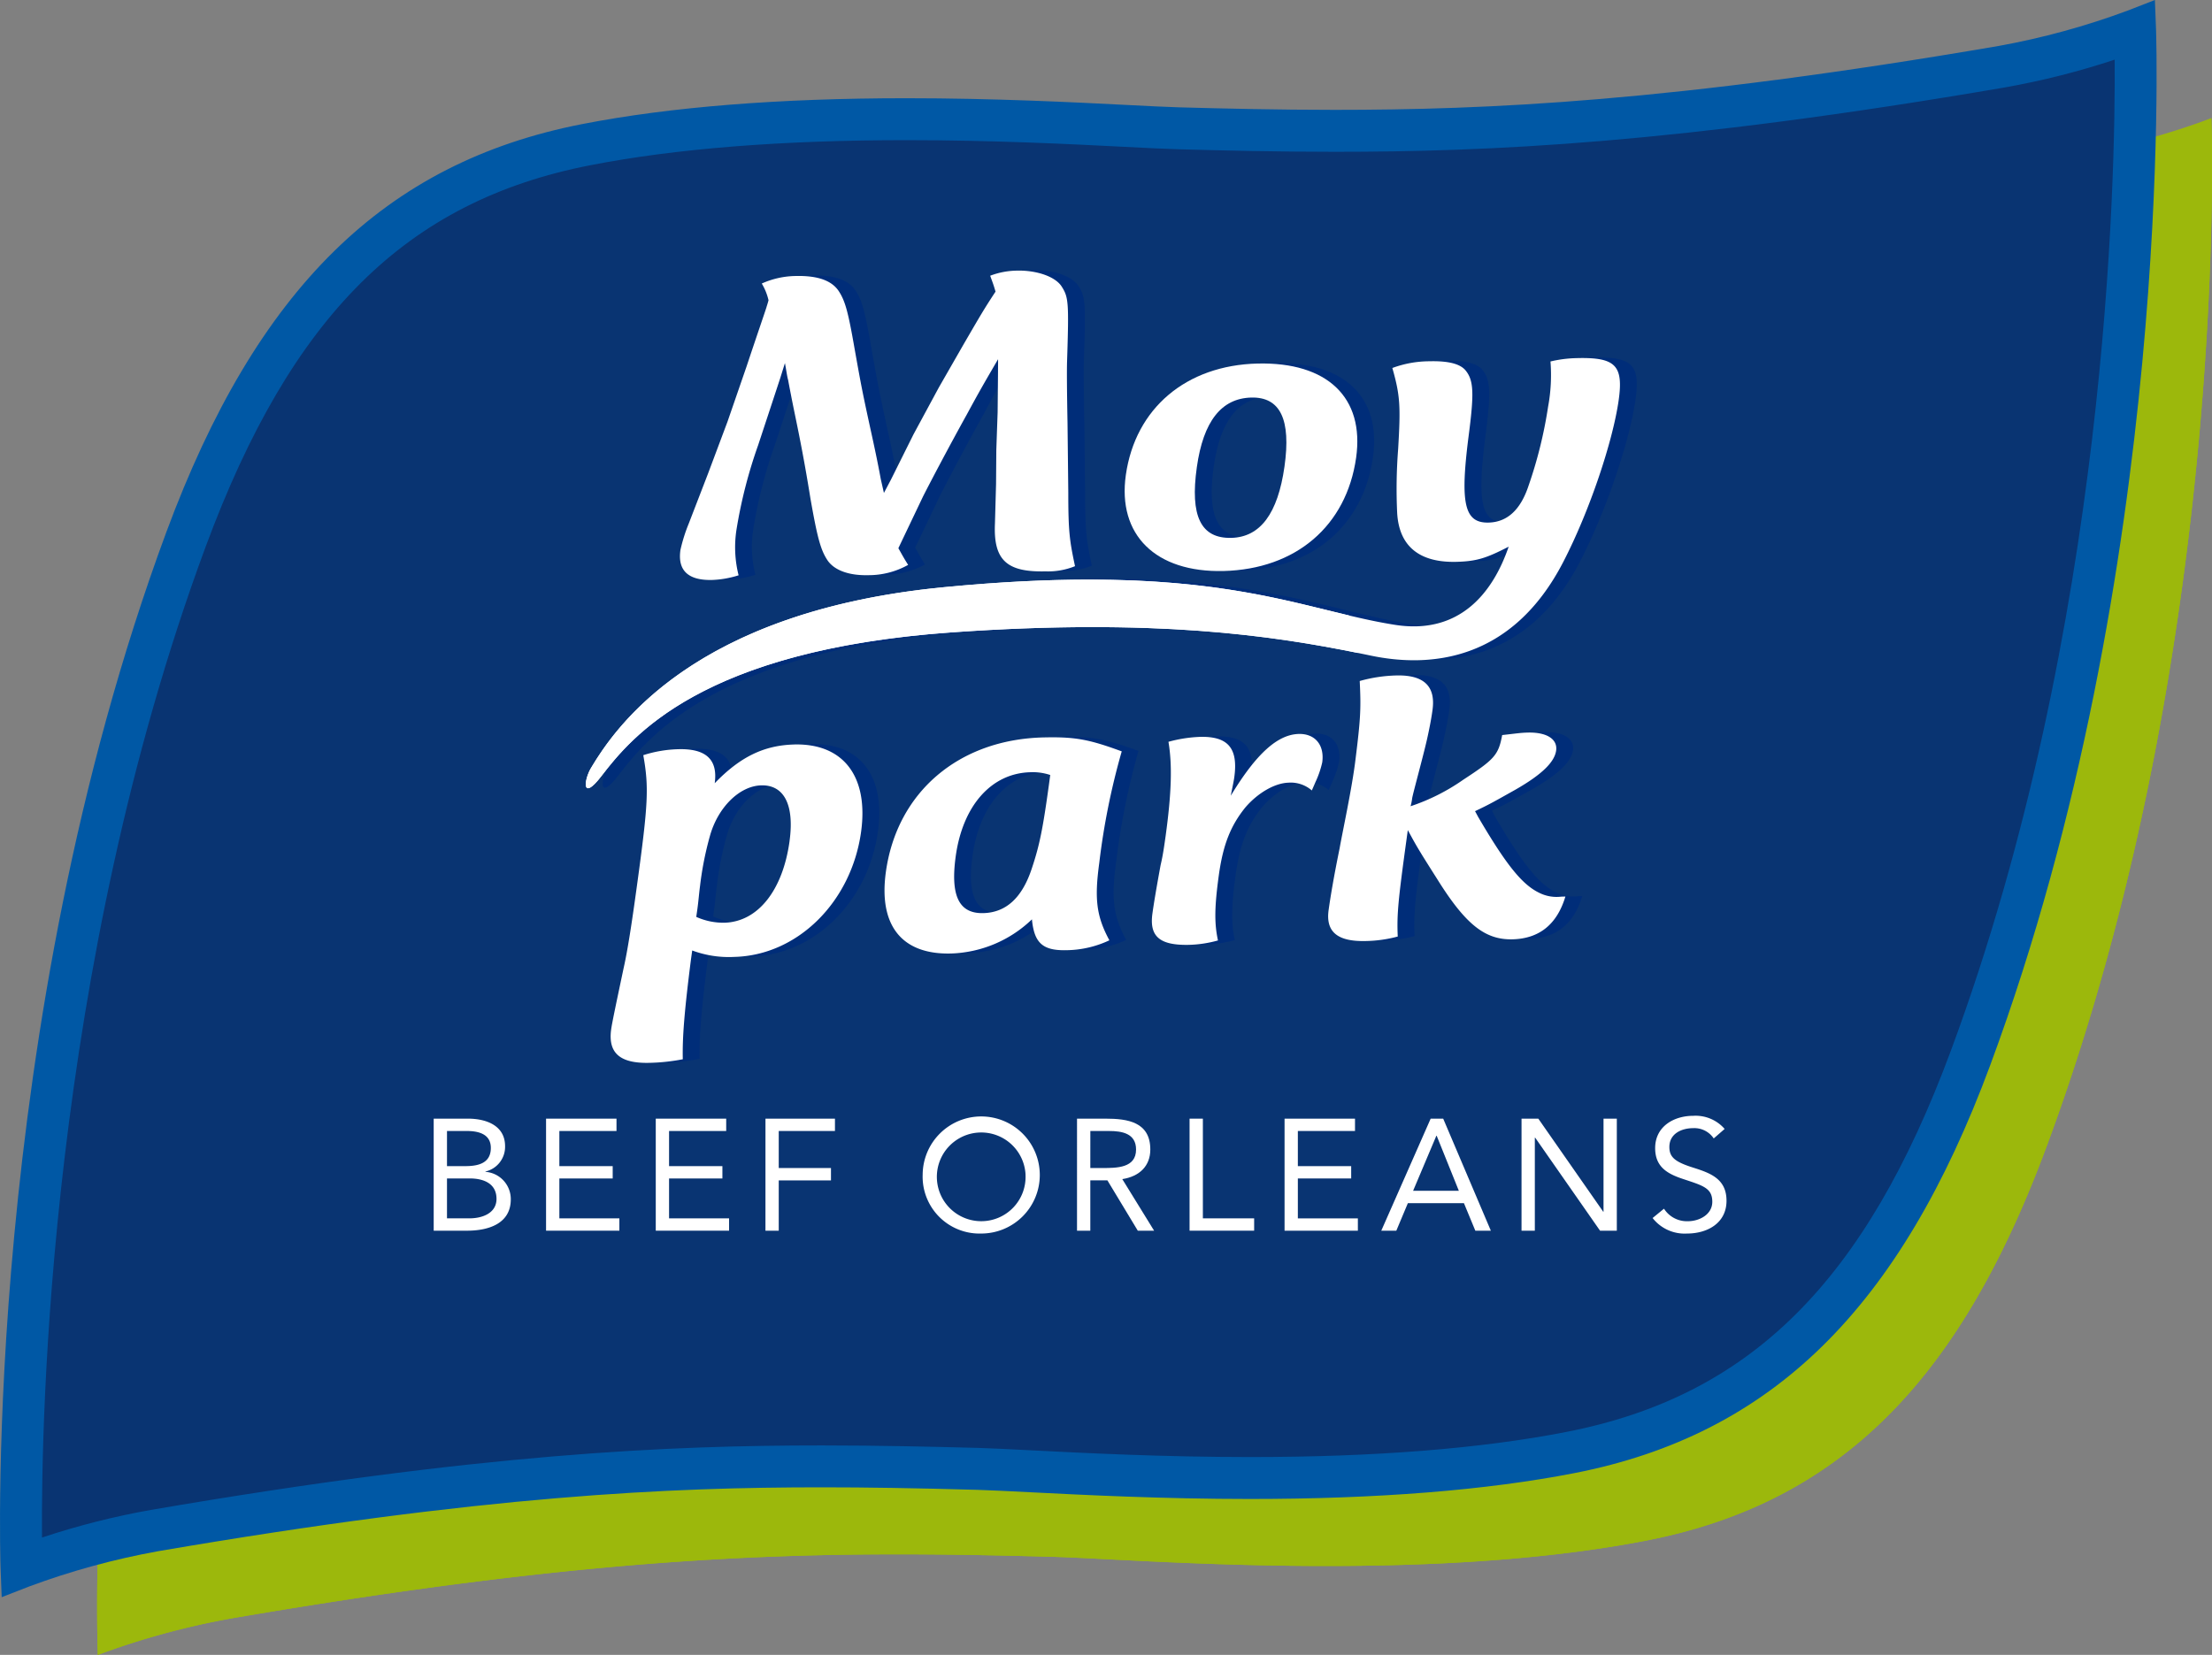 <?xml version="1.0" encoding="UTF-8"?>
<svg xmlns="http://www.w3.org/2000/svg" xmlns:xlink="http://www.w3.org/1999/xlink" id="Group_1189" data-name="Group 1189" width="335.401" height="251" viewBox="0 0 335.401 251">
  <rect x="0" y="0" width="335.401" height="251" fill="#808080" stroke="none"/>
  <defs>
    <clipPath id="clip-path">
      <path id="Path_531" data-name="Path 531" d="M304.8,11.848C245.574,22.006,215.2,22.182,179.913,21.2c-12.564-.355-56.066-4.109-89.826,2.486C59.821,29.6,42.142,49.155,29.4,83.58,1.4,159.211,4.47,239.406,4.47,239.406a116.886,116.886,0,0,1,20.149-5.517c59.219-10.159,89.6-10.332,124.882-9.358,12.564.358,56.067,4.114,89.831-2.482,30.261-5.913,47.941-25.469,60.683-59.891,28-75.63,24.933-155.828,24.933-155.828A117.391,117.391,0,0,1,304.8,11.848" transform="translate(-4.371 -6.329)" fill="none"></path>
    </clipPath>
    <linearGradient id="linear-gradient" x1="-0.244" y1="1.109" x2="-0.241" y2="1.109" gradientUnits="objectBoundingBox">
      <stop offset="0" stop-color="#0a2966"></stop>
      <stop offset="0.172" stop-color="#043472"></stop>
      <stop offset="0.541" stop-color="#0060ac"></stop>
      <stop offset="0.768" stop-color="#005093"></stop>
      <stop offset="1" stop-color="#093472"></stop>
    </linearGradient>
    <clipPath id="clip-path-2">
      <path id="Path_532" data-name="Path 532" d="M304.124,13.235a118.625,118.625,0,0,0,16.52-4.186c.127,17.642-1.02,85.993-24.817,150.256-13,35.125-30.439,52.432-58.316,57.875-12.94,2.532-29.084,3.812-47.981,3.812-13.1,0-25.115-.61-33.068-1.016-3.35-.172-6.095-.311-8.082-.37-6.879-.183-15.075-.377-23.734-.377-23.231,0-51.636,1.181-101.768,9.781A117.294,117.294,0,0,0,6.367,233.2c-.133-17.644,1.017-86,24.808-150.26,13.007-35.125,30.44-52.432,58.314-57.875,12.943-2.529,29.087-3.809,47.98-3.809,13.1,0,25.12.61,33.073,1.017,3.35.169,6.094.31,8.081.364,6.879.19,15.078.385,23.734.385,23.228,0,51.64-1.184,101.768-9.785M322.583,1.619A114.834,114.834,0,0,1,303.049,6.97c-49.659,8.516-77.746,9.692-100.693,9.692-8.576,0-16.724-.194-23.552-.382-1.956-.054-4.647-.194-7.941-.36-8.012-.41-20.134-1.022-33.4-1.022-19.3,0-35.856,1.318-49.2,3.924C58.346,24.669,38.9,43.76,25.211,80.731-2.681,156.08.058,236.981.085,237.785l.172,4.458,4.159-1.619a114.9,114.9,0,0,1,19.538-5.348c49.662-8.516,77.747-9.694,100.693-9.694,6.828,0,13.875.114,23.56.382,1.948.056,4.64.2,7.93.361,8.014.408,20.138,1.025,33.393,1.025,19.3,0,35.86-1.321,49.2-3.924,29.923-5.849,49.374-24.938,63.058-61.908,27.9-75.354,25.156-156.249,25.127-157.056L326.743,0Z" transform="translate(0)" fill="none"></path>
    </clipPath>
    <linearGradient id="linear-gradient-2" x1="-0.226" y1="1.091" x2="-0.223" y2="1.091" gradientUnits="objectBoundingBox">
      <stop offset="0" stop-color="#0062ae"></stop>
      <stop offset="0.44" stop-color="#0b2f6d"></stop>
      <stop offset="0.594" stop-color="#0b3371"></stop>
      <stop offset="1" stop-color="#0058a5"></stop>
    </linearGradient>
    <clipPath id="clip-path-3">
      <path id="Path_547" data-name="Path 547" d="M176.948,122.553c-38.1,3.684-49.938,21.469-53.488,27.414-1.087,1.819-1.469,5.175,1.562,1.245,4.547-5.887,15.089-19.122,53.207-21.815,30.666-2.164,48.545.5,61.5,3.125l-1.345-5.685c-9.38-2.222-19.906-5.437-39.4-5.437-6.313,0-13.57.337-22.031,1.153" transform="translate(-122.664 -121.4)" fill="none"></path>
    </clipPath>
    <linearGradient id="linear-gradient-3" x1="-6.573" y1="2.501" x2="-6.55" y2="2.501" gradientUnits="objectBoundingBox">
      <stop offset="0" stop-color="#94af0d"></stop>
      <stop offset="0.18" stop-color="#94af0d"></stop>
      <stop offset="0.252" stop-color="#96b011"></stop>
      <stop offset="0.339" stop-color="#9cb520"></stop>
      <stop offset="0.432" stop-color="#a7bd38"></stop>
      <stop offset="0.531" stop-color="#b6c85a"></stop>
      <stop offset="0.633" stop-color="#c9d685"></stop>
      <stop offset="0.739" stop-color="#e0e8ba"></stop>
      <stop offset="0.846" stop-color="#fbfcf7"></stop>
      <stop offset="0.858" stop-color="#fff"></stop>
      <stop offset="1" stop-color="#fff"></stop>
    </linearGradient>
  </defs>
  <g id="Group_1185" data-name="Group 1185" transform="translate(0)">
    <g id="Group_1180" data-name="Group 1180">
      <path id="Path_529" data-name="Path 529" d="M20.441,257.829a117.621,117.621,0,0,1,20.15-5.519c59.218-10.156,89.6-10.329,124.881-9.353,12.563.353,56.064,4.112,89.826-2.482,30.269-5.913,47.943-25.471,60.686-59.894,28-75.629,24.932-155.829,24.932-155.829l-7.631,3.217c-64.535,12.569-100.407,12.686-137.4,11.657-12.564-.356-56.07-4.109-89.825,2.487C75.788,48.021,58.112,67.577,45.372,102c-28,75.631-24.931,155.828-24.931,155.828" transform="translate(-5.612 -6.829)" fill="#9cb80c"></path>
      <path id="Path_530" data-name="Path 530" d="M20.441,257.829a117.621,117.621,0,0,1,20.15-5.519c59.218-10.156,89.6-10.329,124.881-9.353,12.563.353,56.064,4.112,89.826-2.482,30.269-5.913,47.943-25.471,60.686-59.894,28-75.629,24.932-155.829,24.932-155.829a117.31,117.31,0,0,1-20.149,5.521c-59.222,10.157-89.6,10.33-124.882,9.355-12.564-.355-56.07-4.109-89.829,2.486C75.788,48.025,58.112,67.579,45.367,102c-28,75.63-24.925,155.827-24.925,155.827" transform="translate(-5.612 -6.829)" fill="#9cb80c"></path>
      <g id="Group_1177" data-name="Group 1177" transform="translate(3.165 4.583)">
        <g id="Group_1176" data-name="Group 1176" clip-path="url(#clip-path)">
          <rect id="Rectangle_525" data-name="Rectangle 525" width="399.394" height="365.161" transform="matrix(0.866, -0.5, 0.5, 0.866, -103.895, 58.268)" fill="url(#linear-gradient)"></rect>
        </g>
      </g>
      <g id="Group_1179" data-name="Group 1179">
        <g id="Group_1178" data-name="Group 1178" clip-path="url(#clip-path-2)">
          <rect id="Rectangle_526" data-name="Rectangle 526" width="408.961" height="375.973" transform="translate(-107.576 60.561) rotate(-30)" fill="url(#linear-gradient-2)"></rect>
        </g>
      </g>
    </g>
    <g id="Group_1183" data-name="Group 1183" transform="translate(88.822 40.976)">
      <path id="Path_533" data-name="Path 533" d="M317.608,174.92l-.617.014a5.885,5.885,0,0,1-3.441-.624c-2.58-1.275-5-4.326-9.151-11.425l-.488-.913c2.215-1.046,2.962-1.487,6.114-3.26,3.993-2.285,5.936-4.169,6.184-5.941.23-1.7-1.381-2.791-4.3-2.725-1.078.034-1.466.112-3.883.383-.563,3.054-1.191,3.7-5.91,6.782a30.91,30.91,0,0,1-7.978,4.012,8.216,8.216,0,0,0,.24-1.207c.084-.64,1.655-6.3,2.246-8.929.393-1.773.678-3.263.835-4.471.507-3.617-1.324-5.334-5.481-5.232a22.51,22.51,0,0,0-5.55.841c.2,4.091.154,5.581-.653,11.954-.5,4.253-2.033,11.324-2.388,13.387-.935,4.539-1.442,7.662-1.686,9.433-.447,3.259,1.335,4.769,5.644,4.665a19.9,19.9,0,0,0,4.845-.684c-.15-3.39.064-5.508,1.294-14.445l.23-1.7c1.286,2.366,1.471,2.718,4.428,7.378,4.332,6.951,7.3,9.283,11.455,9.186,4.072-.1,6.753-2.286,8.017-6.484" transform="translate(-166.52 -79.981)" fill="#002d79" fill-rule="evenodd"></path>
      <path id="Path_534" data-name="Path 534" d="M270.558,157.946c.364-2.623-1.083-4.353-3.541-4.29-3.23.075-6.462,2.979-10.33,9.361.255-1.275.469-2.271.547-2.833.6-4.4-.99-6.2-5.218-6.093a21.337,21.337,0,0,0-4.778.751c.593,3.517.471,7.763-.428,14.28a42.6,42.6,0,0,1-.756,4.4c-.613,3.334-1.033,5.821-1.243,7.378-.476,3.476,1.093,4.849,5.629,4.734a18.139,18.139,0,0,0,4.306-.663c-.56-2.6-.526-5.078.12-9.823.66-4.754,1.821-7.608,4.029-10.347,1.919-2.239,4.494-3.713,6.571-3.756a4.823,4.823,0,0,1,3.515,1.181l.563-1.286a14.668,14.668,0,0,0,1.016-2.992" transform="translate(-156.34 -83.367)" fill="#002d79" fill-rule="evenodd"></path>
      <path id="Path_535" data-name="Path 535" d="M221.3,173.445a107.912,107.912,0,0,1,3.4-16.964c-5.033-1.855-7.127-2.228-11.891-2.112-12.836.317-22.208,8.314-23.871,20.439-1.113,8.077,2.412,12.511,9.873,12.327a18.472,18.472,0,0,0,12.275-5.174c.349,3.6,1.645,4.763,5.254,4.675a15.692,15.692,0,0,0,6.493-1.5c-1.955-3.626-2.284-6.229-1.537-11.691m-7.642-11.824c-.9,6.527-1.4,9.083-2.573,12.57-1.463,4.492-3.91,6.737-7.374,6.82-3.689.091-5-2.631-4.178-8.584,1.06-7.729,5.413-12.635,11.33-12.776a8.312,8.312,0,0,1,3.006.416Z" transform="translate(-140.895 -83.559)" fill="#002d79" fill-rule="evenodd"></path>
      <path id="Path_536" data-name="Path 536" d="M159.237,155.851c-4.606.111-8.222,1.892-12.064,5.873.5-3.615-1.346-5.263-5.494-5.159a18.945,18.945,0,0,0-5.331.906c.862,4.852.753,7.324-.947,19.661-.823,6.024-1.453,10.069-2.04,12.624-1.09,5.182-1.751,8.308-1.888,9.3-.5,3.608,1.352,5.191,5.814,5.078a30.007,30.007,0,0,0,5.05-.54c-.076-3.322.229-7.217,1.242-15.156l.182-1.342a16.011,16.011,0,0,0,6.38.974c9.606-.239,17.764-8.341,19.231-18.979,1.151-8.367-2.673-13.422-10.135-13.242m-.709,14.634c-1.03,7.518-4.818,12.277-9.9,12.4a9.888,9.888,0,0,1-4.246-.887l.169-1.2c.165-1.207.253-2.408.4-3.476a49.609,49.609,0,0,1,1.5-7.589c1.211-4.341,4.492-7.6,7.8-7.679,3.455-.091,5.022,2.985,4.272,8.436" transform="translate(-125.073 -83.972)" fill="#002d79" fill-rule="evenodd"></path>
      <path id="Path_537" data-name="Path 537" d="M259.187,76.061c-10.857.263-18.538,6.8-19.973,16.894-1.293,9.084,4.5,14.816,14.818,14.564,10.934-.267,18.62-6.8,20.093-17.175,1.3-9.146-4.382-14.545-14.938-14.284m4.08,15.634c-1.017,7.11-3.67,10.686-8.062,10.8-4.617.111-6.287-3.289-5.225-10.741.978-6.917,3.7-10.421,8.248-10.538,4.387-.105,6.058,3.291,5.04,10.482" transform="translate(-154.769 -61.957)" fill="#002d79" fill-rule="evenodd"></path>
      <path id="Path_538" data-name="Path 538" d="M205.811,101.418c-.828-3.894-1.025-5.241-1.025-11.185L204.67,79.7c-.083-4.794-.1-7.9-.067-9.256.286-9.054.242-9.793-.831-11.458-.943-1.463-3.714-2.474-6.8-2.4a12.13,12.13,0,0,0-4.02.771c.386,1.074.5,1.343.811,2.414-1.667,2.537-2.071,3.221-4.817,7.949l-3.77,6.573-3.849,7.122-3.44,6.9-1.05,1.988-.471-2.091c-.351-1.879-.8-4.095-1.363-6.646-1.447-6.585-1.615-7.522-2.6-13.04-.969-5.579-1.415-7.324-2.426-8.851-1.072-1.6-3.19-2.354-6.51-2.277a12.9,12.9,0,0,0-5.147,1.138,8.93,8.93,0,0,1,1.017,2.544c-.157.616-.289.952-.3,1.021-.278.881-1.32,3.884-3.05,9.059l-2.87,8.306-2.965,7.905-2.915,7.57a24.518,24.518,0,0,0-1.26,4.014c-.444,3.118,1.189,4.635,4.8,4.543a14.87,14.87,0,0,0,4.017-.707,17.36,17.36,0,0,1-.32-6.95,73.231,73.231,0,0,1,3.279-12.77l2.153-6.538,1.211-3.678.7-2.244c.224,1.146.329,2.017.482,2.551.089.472.434,2.353,1.119,5.649.636,3.093,1.361,6.652,2.257,12.239,1.054,6.049,1.554,7.925,2.631,9.516,1.029,1.466,3.211,2.285,6.141,2.216a12.4,12.4,0,0,0,6.056-1.565c-.757-1.2-.866-1.467-1.487-2.532l.656-1.365,3.061-6.424c.962-1.917,3.906-7.525,6.692-12.521,1.77-3.285,2.589-4.721,4.718-8.357l-.019,2.3-.051,5.742-.2,5.741-.038,5.135-.164,6.012c-.25,5.55,1.794,7.386,7.651,7.245a10.748,10.748,0,0,0,4.484-.786" transform="translate(-129.077 -56.587)" fill="#002d79" fill-rule="evenodd"></path>
      <path id="Path_539" data-name="Path 539" d="M248.484,76.411c1.187,4.176,1.267,5.8.883,12.32a77.727,77.727,0,0,0-.148,9.7c.3,5.007,3.358,7.511,8.969,7.372,3.035-.074,4.5-.516,7.931-2.3-2.391,7.014-7.433,13.39-17.224,11.853-14.653-2.293-27.256-9.678-68.421-5.7-38.1,3.681-49.938,21.468-53.49,27.415-1.083,1.815-1.466,5.174,1.56,1.24,4.55-5.888,15.085-19.122,53.211-21.81,32.274-2.288,50.393.789,63.49,3.531,8.89,1.854,21.344.925,29.167-14.234,4.014-7.781,7.5-18.279,8.384-24.474.757-5.3-.465-6.568-6.3-6.421a18.429,18.429,0,0,0-4.03.511,26,26,0,0,1-.367,6.852,66.047,66.047,0,0,1-2.941,11.944c-1.231,3.754-3.277,5.571-6.083,5.639-3.66.087-4.319-2.883-3.039-12.946.842-6.466.821-8.5-.362-10.026-.779-1.069-2.568-1.561-5.527-1.494a16.3,16.3,0,0,0-5.659,1.02" transform="translate(-123.637 -61.64)" fill="#002d79"></path>
      <path id="Path_540" data-name="Path 540" d="M314.083,175.007l-.614.014a5.879,5.879,0,0,1-3.442-.624c-2.575-1.277-4.991-4.329-9.149-11.426l-.493-.913c2.211-1.041,2.961-1.485,6.117-3.255,3.994-2.285,5.938-4.174,6.18-5.944.233-1.7-1.377-2.791-4.294-2.72-1.08.029-1.474.108-3.888.378-.565,3.054-1.2,3.7-5.915,6.782a30.867,30.867,0,0,1-7.975,4.011,7.949,7.949,0,0,0,.24-1.2c.09-.644,1.653-6.3,2.248-8.931.4-1.781.676-3.266.838-4.471.5-3.614-1.329-5.335-5.485-5.232a22.564,22.564,0,0,0-5.552.841c.2,4.09.151,5.576-.649,11.957-.506,4.249-2.042,11.319-2.392,13.383-.933,4.541-1.436,7.66-1.681,9.434-.442,3.26,1.339,4.773,5.639,4.663a19.8,19.8,0,0,0,4.847-.681c-.147-3.385.069-5.513,1.293-14.443l.235-1.7c1.284,2.367,1.466,2.717,4.424,7.376,4.332,6.961,7.3,9.291,11.455,9.188,4.073-.1,6.75-2.282,8.014-6.483" transform="translate(-165.549 -80.005)" fill="#fff" fill-rule="evenodd"></path>
      <path id="Path_541" data-name="Path 541" d="M267.034,158.03c.356-2.626-1.09-4.353-3.548-4.3-3.224.08-6.458,2.988-10.324,9.369.251-1.278.467-2.27.54-2.836.6-4.394-.982-6.2-5.211-6.089a20.82,20.82,0,0,0-4.776.747c.593,3.522.466,7.76-.429,14.287-.211,1.485-.4,2.9-.757,4.394-.615,3.338-1.031,5.818-1.248,7.378-.476,3.474,1.1,4.852,5.631,4.734a17.906,17.906,0,0,0,4.311-.665c-.565-2.6-.529-5.08.12-9.827s1.82-7.6,4.026-10.34c1.921-2.24,4.5-3.71,6.571-3.763a4.857,4.857,0,0,1,3.514,1.181l.556-1.279a14.544,14.544,0,0,0,1.026-2.993" transform="translate(-155.366 -83.388)" fill="#fff" fill-rule="evenodd"></path>
      <path id="Path_542" data-name="Path 542" d="M217.774,173.531a107.309,107.309,0,0,1,3.412-16.965c-5.031-1.851-7.126-2.227-11.893-2.114-12.838.319-22.209,8.318-23.875,20.44-1.109,8.081,2.417,12.516,9.87,12.332a18.515,18.515,0,0,0,12.282-5.181c.343,3.6,1.644,4.768,5.254,4.679a15.685,15.685,0,0,0,6.49-1.5c-1.955-3.628-2.284-6.23-1.54-11.691m-7.639-11.821c-.9,6.524-1.4,9.076-2.568,12.566-1.463,4.489-3.912,6.738-7.374,6.821-3.692.093-5-2.631-4.183-8.591,1.06-7.721,5.414-12.633,11.335-12.776a8.311,8.311,0,0,1,3,.421Z" transform="translate(-139.922 -83.582)" fill="#fff" fill-rule="evenodd"></path>
      <path id="Path_543" data-name="Path 543" d="M155.716,155.938c-4.613.117-8.229,1.894-12.067,5.873.5-3.613-1.346-5.266-5.495-5.16a18.939,18.939,0,0,0-5.335.907c.862,4.852.755,7.324-.944,19.657-.82,6.026-1.455,10.073-2.035,12.626-1.095,5.185-1.757,8.308-1.892,9.3-.5,3.613,1.355,5.193,5.814,5.079a29.751,29.751,0,0,0,5.047-.541c-.075-3.318.231-7.217,1.24-15.151l.188-1.349a15.913,15.913,0,0,0,6.379.975c9.608-.234,17.763-8.345,19.228-18.978,1.151-8.363-2.667-13.425-10.129-13.241M155,170.577c-1.028,7.513-4.824,12.272-9.9,12.392a10,10,0,0,1-4.25-.885l.172-1.2c.167-1.2.255-2.411.4-3.474a49.414,49.414,0,0,1,1.5-7.6c1.211-4.34,4.492-7.594,7.793-7.674,3.461-.09,5.033,2.985,4.281,8.441" transform="translate(-124.1 -83.996)" fill="#fff" fill-rule="evenodd"></path>
      <path id="Path_544" data-name="Path 544" d="M255.657,76.142c-10.862.268-18.537,6.807-19.975,16.9-1.289,9.083,4.5,14.817,14.823,14.567,10.936-.276,18.617-6.806,20.093-17.174,1.3-9.15-4.382-14.55-14.941-14.292m4.077,15.639c-1.009,7.116-3.666,10.692-8.057,10.8-4.623.115-6.287-3.294-5.227-10.744.977-6.916,3.708-10.423,8.252-10.537,4.382-.106,6.055,3.3,5.032,10.483" transform="translate(-153.795 -61.98)" fill="#fff" fill-rule="evenodd"></path>
      <path id="Path_545" data-name="Path 545" d="M202.284,101.507c-.829-3.9-1.02-5.244-1.02-11.188l-.117-10.531c-.09-4.793-.111-7.9-.072-9.25.291-9.055.238-9.8-.826-11.461-.944-1.461-3.72-2.471-6.8-2.393a11.841,11.841,0,0,0-4.029.773c.386,1.067.5,1.336.813,2.409-1.668,2.538-2.071,3.223-4.82,7.952l-3.77,6.574-3.847,7.12-3.437,6.9L173.309,90.4l-.475-2.085q-.514-2.819-1.355-6.648c-1.442-6.584-1.615-7.524-2.6-13.039-.973-5.586-1.419-7.324-2.432-8.856-1.077-1.6-3.2-2.35-6.509-2.274a12.961,12.961,0,0,0-5.15,1.142,8.793,8.793,0,0,1,1.024,2.538c-.164.617-.292.954-.3,1.022-.28.883-1.318,3.883-3.046,9.059L149.6,79.565l-2.963,7.907-2.92,7.569a24.9,24.9,0,0,0-1.264,4.016c-.444,3.118,1.185,4.629,4.809,4.542a14.886,14.886,0,0,0,4.012-.707,17.382,17.382,0,0,1-.317-6.95,73,73,0,0,1,3.275-12.773l2.156-6.538,1.209-3.674.7-2.245c.224,1.139.324,2.016.482,2.547.087.472.434,2.359,1.117,5.653.635,3.091,1.357,6.648,2.254,12.235,1.062,6.051,1.562,7.928,2.637,9.521,1.025,1.461,3.213,2.28,6.133,2.206a12.227,12.227,0,0,0,6.06-1.561c-.751-1.193-.868-1.461-1.482-2.529l.651-1.366,3.064-6.427c.961-1.913,3.907-7.521,6.684-12.523,1.776-3.283,2.6-4.718,4.722-8.349l-.015,2.3-.054,5.742-.2,5.741-.038,5.135-.168,6.013c-.248,5.551,1.8,7.387,7.653,7.244a10.806,10.806,0,0,0,4.482-.784" transform="translate(-128.103 -56.613)" fill="#fff" fill-rule="evenodd"></path>
      <path id="Path_546" data-name="Path 546" d="M244.96,76.5c1.189,4.174,1.267,5.8.878,12.32a77.693,77.693,0,0,0-.144,9.7c.3,5.015,3.357,7.517,8.969,7.382,3.036-.077,4.494-.522,7.935-2.3-2.395,7.01-7.442,13.388-17.227,11.857-14.655-2.3-27.261-9.68-68.423-5.705-38.1,3.683-49.938,21.468-53.488,27.413-1.087,1.819-1.469,5.175,1.562,1.245,4.547-5.885,15.089-19.122,53.207-21.815,32.276-2.28,50.39.79,63.49,3.533,8.89,1.857,21.351.927,29.169-14.232,4.016-7.778,7.5-18.277,8.385-24.471.755-5.308-.462-6.568-6.306-6.424a18.671,18.671,0,0,0-4.029.51,26.267,26.267,0,0,1-.361,6.854,66.966,66.966,0,0,1-2.946,11.94c-1.233,3.759-3.282,5.574-6.085,5.64-3.66.088-4.325-2.879-3.043-12.947.846-6.462.825-8.492-.354-10.023-.783-1.07-2.571-1.568-5.532-1.495a16.329,16.329,0,0,0-5.657,1.02" transform="translate(-122.664 -61.664)" fill="#fff"></path>
      <g id="Group_1182" data-name="Group 1182" transform="translate(0 46.932)">
        <g id="Group_1181" data-name="Group 1181" clip-path="url(#clip-path-3)">
          <rect id="Rectangle_527" data-name="Rectangle 527" width="39.541" height="119.262" transform="translate(-2.343 33.66) rotate(-87.157)" fill="url(#linear-gradient-3)"></rect>
        </g>
      </g>
    </g>
    <path id="Path_548" data-name="Path 548" d="M90.815,234.309H96c2.807,0,5.639,1.056,5.639,4.176a3.84,3.84,0,0,1-2.975,3.84v.049a4.15,4.15,0,0,1,3.84,4.176c0,3.744-3.48,4.752-6.624,4.752H90.815Zm2.016,7.2h2.784c1.9,0,3.864-.408,3.864-2.76,0-2.088-1.824-2.568-3.647-2.568h-3Zm0,7.92h3.408c1.968,0,4.1-.791,4.1-2.952,0-2.376-2.016-3.1-4.056-3.1H92.831Z" transform="translate(-25.055 -64.643)" fill="#fff"></path>
    <g id="Group_1184" data-name="Group 1184" transform="translate(82.798 169.235)">
      <path id="Path_549" data-name="Path 549" d="M114.344,234.309h10.68v1.872H116.36v5.329h8.088v1.872H116.36v6.048h9.1V251.3H114.344Z" transform="translate(-114.344 -233.877)" fill="#fff"></path>
      <path id="Path_550" data-name="Path 550" d="M137.315,234.309h10.68v1.872h-8.664v5.329h8.088v1.872h-8.088v6.048h9.1V251.3H137.315Z" transform="translate(-120.681 -233.877)" fill="#fff"></path>
      <path id="Path_551" data-name="Path 551" d="M160.288,234.309h10.536v1.872H162.3V241.8h7.92v1.872H162.3V251.3h-2.015Z" transform="translate(-127.019 -233.877)" fill="#fff"></path>
      <path id="Path_552" data-name="Path 552" d="M193.205,242.641a8.88,8.88,0,1,1,8.879,8.928A8.625,8.625,0,0,1,193.205,242.641Zm15.6,0a6.728,6.728,0,1,0-6.721,7.056A6.716,6.716,0,0,0,208.8,242.641Z" transform="translate(-136.101 -233.713)" fill="#fff"></path>
      <path id="Path_553" data-name="Path 553" d="M225.525,234.309h4.345c3.288,0,6.768.481,6.768,4.681,0,2.471-1.608,4.08-4.248,4.488l4.824,7.823h-2.473l-4.608-7.632h-2.592V251.3h-2.016Zm2.016,7.488h1.8c2.232,0,5.136,0,5.136-2.807,0-2.449-2.136-2.809-4.1-2.809h-2.832Z" transform="translate(-145.017 -233.877)" fill="#fff"></path>
      <path id="Path_554" data-name="Path 554" d="M249.094,234.309h2.017v15.12h7.775V251.3h-9.792Z" transform="translate(-151.52 -233.877)" fill="#fff"></path>
      <path id="Path_555" data-name="Path 555" d="M268.984,234.309h10.681v1.872H271v5.329h8.087v1.872H271v6.048h9.1V251.3H268.984Z" transform="translate(-157.007 -233.877)" fill="#fff"></path>
      <path id="Path_556" data-name="Path 556" d="M296.726,234.309h1.9l7.225,16.992h-2.353l-1.728-4.176h-8.5l-1.752,4.176h-2.28Zm.912,2.592h-.048l-3.528,8.352H301Z" transform="translate(-162.595 -233.877)" fill="#fff"></path>
      <path id="Path_557" data-name="Path 557" d="M318.607,234.309h2.544l9.84,14.112h.048V234.309h2.016V251.3h-2.544l-9.841-14.112h-.047V251.3h-2.017Z" transform="translate(-170.698 -233.877)" fill="#fff"></path>
      <path id="Path_558" data-name="Path 558" d="M355.32,237.145a3.531,3.531,0,0,0-3.1-1.56c-1.777,0-3.625.84-3.625,2.856,0,1.56.864,2.256,3.576,3.12,2.639.839,5.088,1.7,5.088,5.04,0,3.384-2.9,4.968-5.975,4.968a6.161,6.161,0,0,1-5.232-2.353l1.728-1.415a4.117,4.117,0,0,0,3.624,1.9c1.728,0,3.7-1.008,3.7-2.952,0-2.088-1.416-2.448-4.441-3.456-2.4-.792-4.223-1.847-4.223-4.68,0-3.264,2.807-4.9,5.784-4.9a5.83,5.83,0,0,1,4.752,1.991Z" transform="translate(-178.27 -233.713)" fill="#fff"></path>
    </g>
  </g>
</svg>
